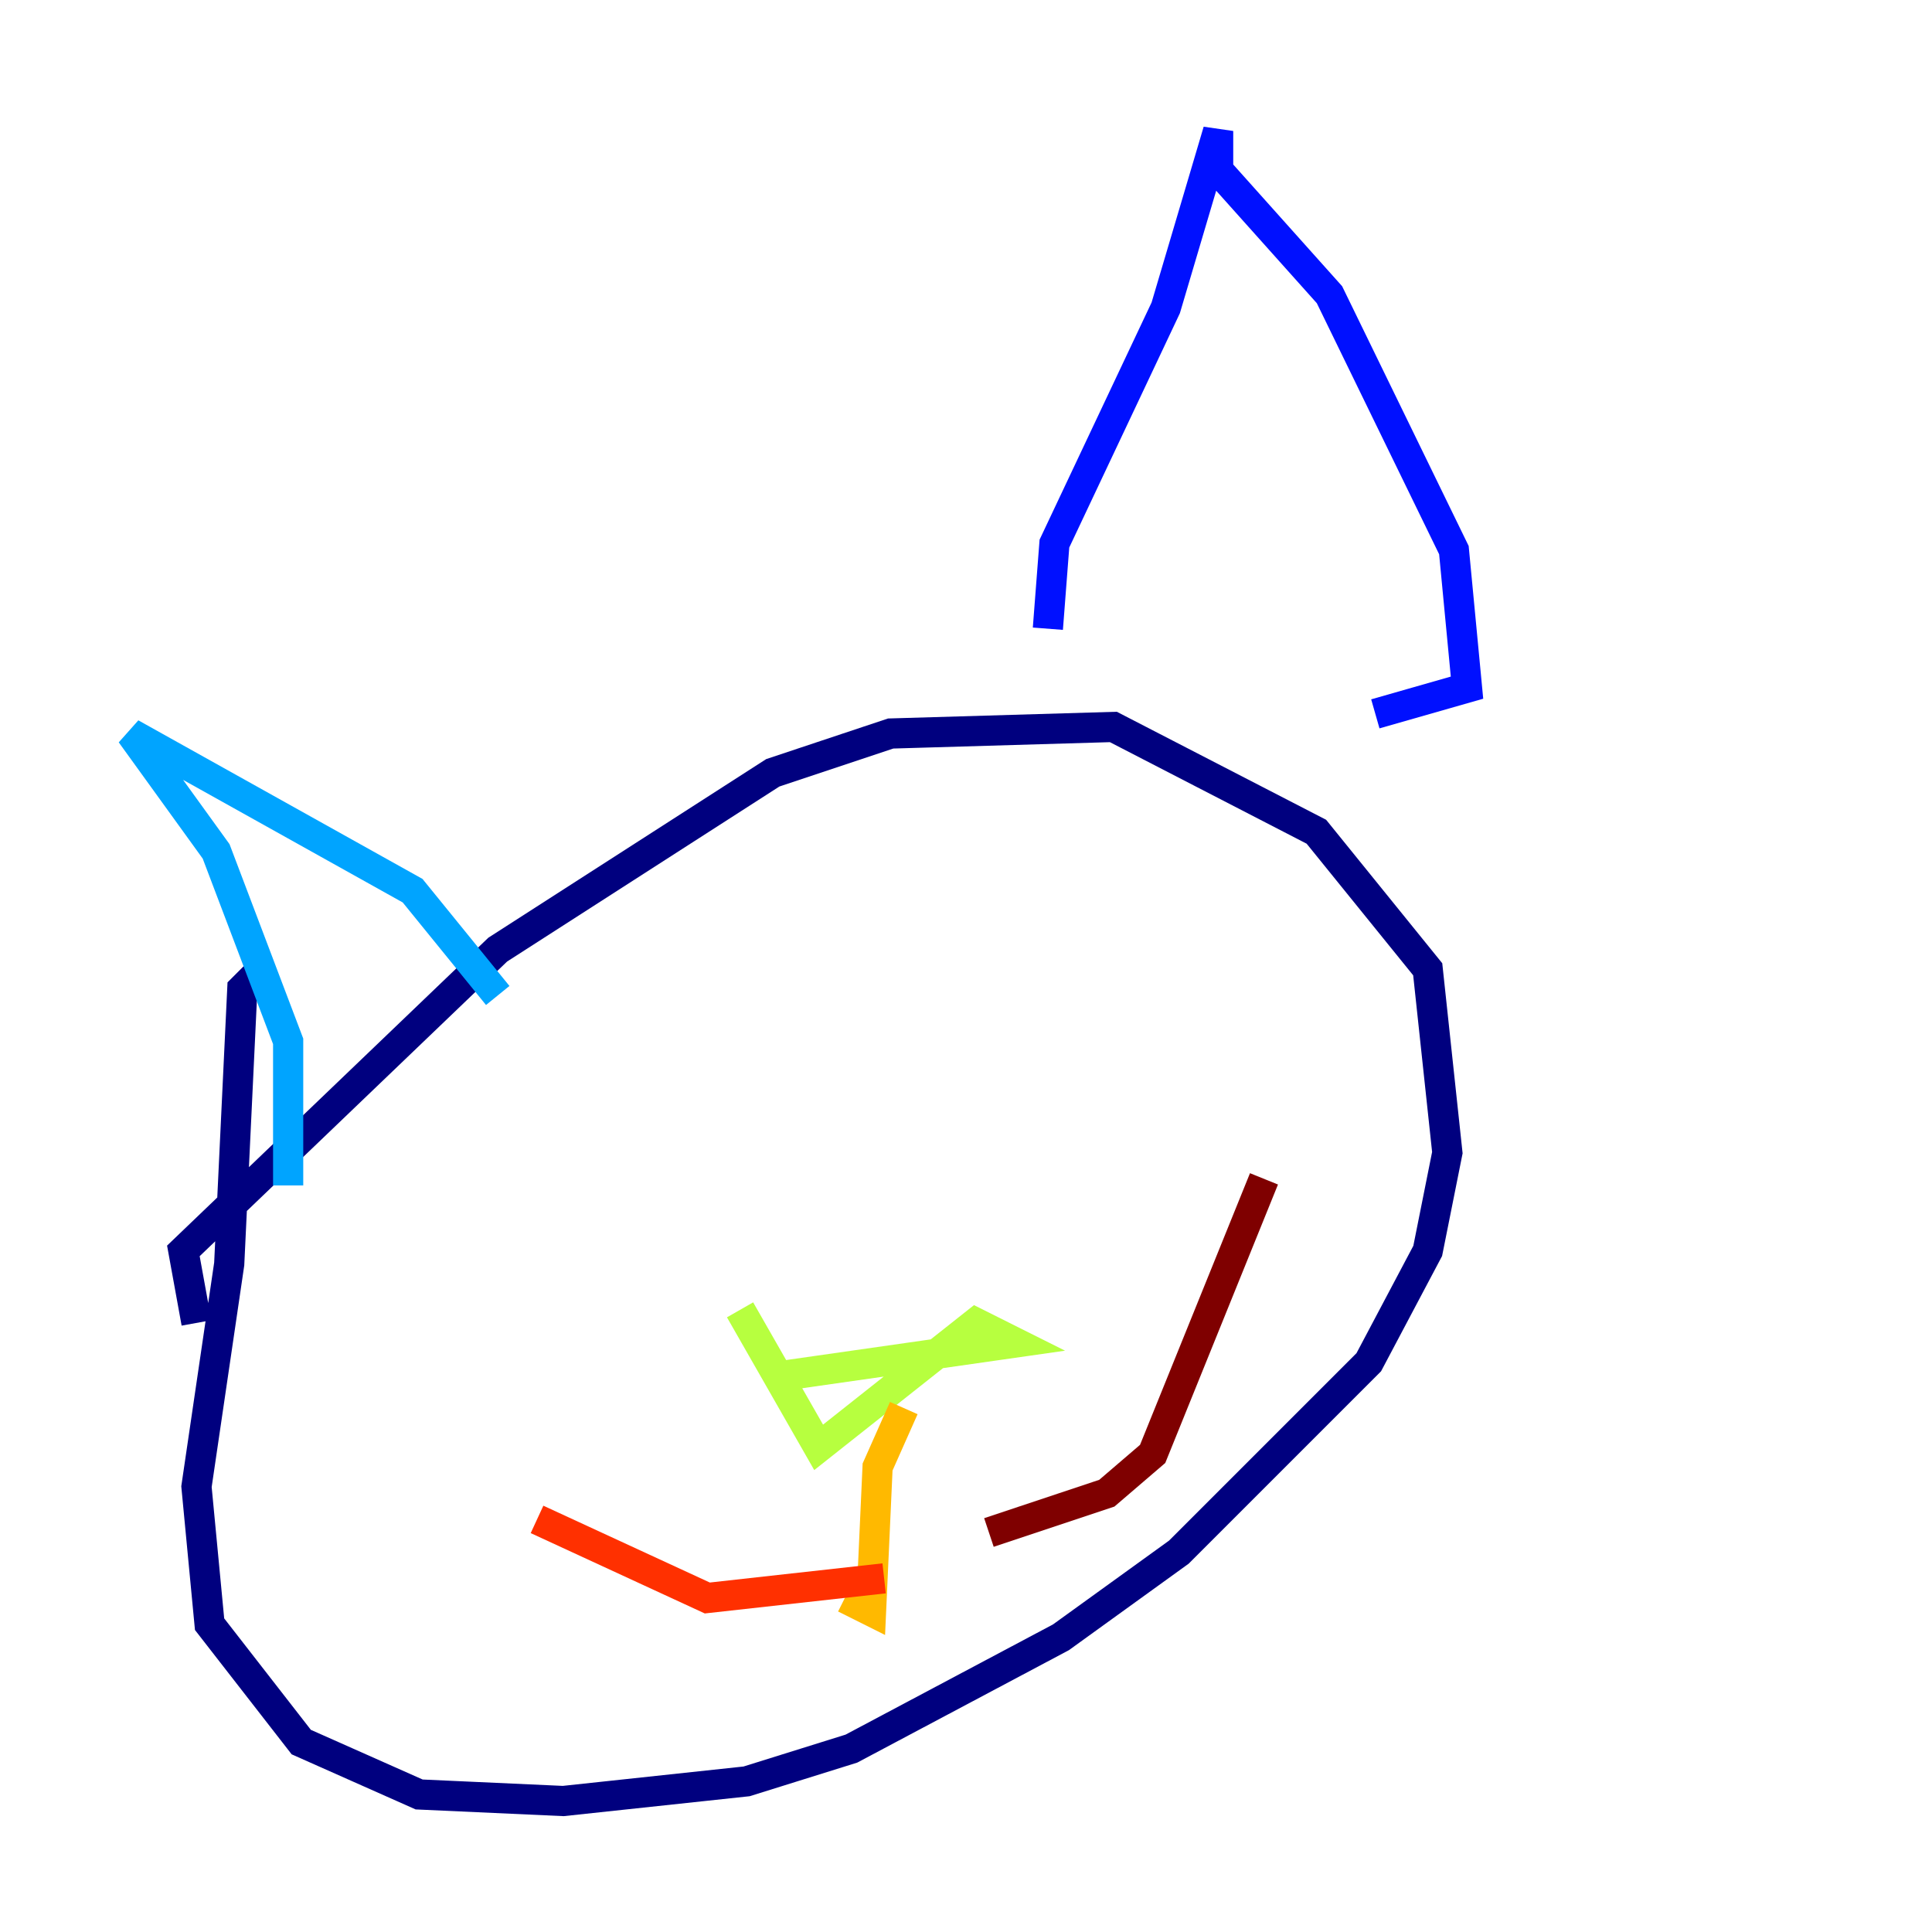 <?xml version="1.0" encoding="utf-8" ?>
<svg baseProfile="tiny" height="128" version="1.2" viewBox="0,0,128,128" width="128" xmlns="http://www.w3.org/2000/svg" xmlns:ev="http://www.w3.org/2001/xml-events" xmlns:xlink="http://www.w3.org/1999/xlink"><defs /><polyline fill="none" points="13.017,87.647 12.149,82.875 32.976,62.915 51.2,51.2 59.01,48.597 73.763,48.163 87.214,55.105 94.59,64.217 95.891,76.366 94.59,82.875 90.685,90.251 78.102,102.834 70.291,108.475 56.407,115.851 49.464,118.02 37.315,119.322 27.77,118.888 19.959,115.417 13.885,107.607 13.017,98.495 15.186,83.742 16.054,65.519 16.922,64.651" stroke="#00007f" stroke-width="2" /><polyline fill="none" points="69.424,41.654 69.858,36.014 77.234,20.393 80.705,8.678 80.705,11.281 88.081,19.525 96.325,36.447 97.193,45.559 91.119,47.295" stroke="#0010ff" stroke-width="2" /><polyline fill="none" points="32.976,65.953 27.336,59.01 8.678,48.597 14.319,56.407 19.091,68.99 19.091,78.536" stroke="#00a4ff" stroke-width="2" /><polyline fill="none" points="56.841,86.78 56.841,86.78" stroke="#3fffb7" stroke-width="2" /><polyline fill="none" points="52.068,91.119 67.254,88.949 64.651,87.647 54.237,95.891 49.031,86.78" stroke="#b7ff3f" stroke-width="2" /><polyline fill="none" points="59.878,93.288 58.142,97.193 57.709,106.739 55.973,105.871" stroke="#ffb900" stroke-width="2" /><polyline fill="none" points="58.576,104.57 46.861,105.871 35.58,100.664" stroke="#ff3000" stroke-width="2" /><polyline fill="none" points="65.519,101.532 73.329,98.929 76.366,96.325 83.742,78.102" stroke="#7f0000" stroke-width="2" /></svg>